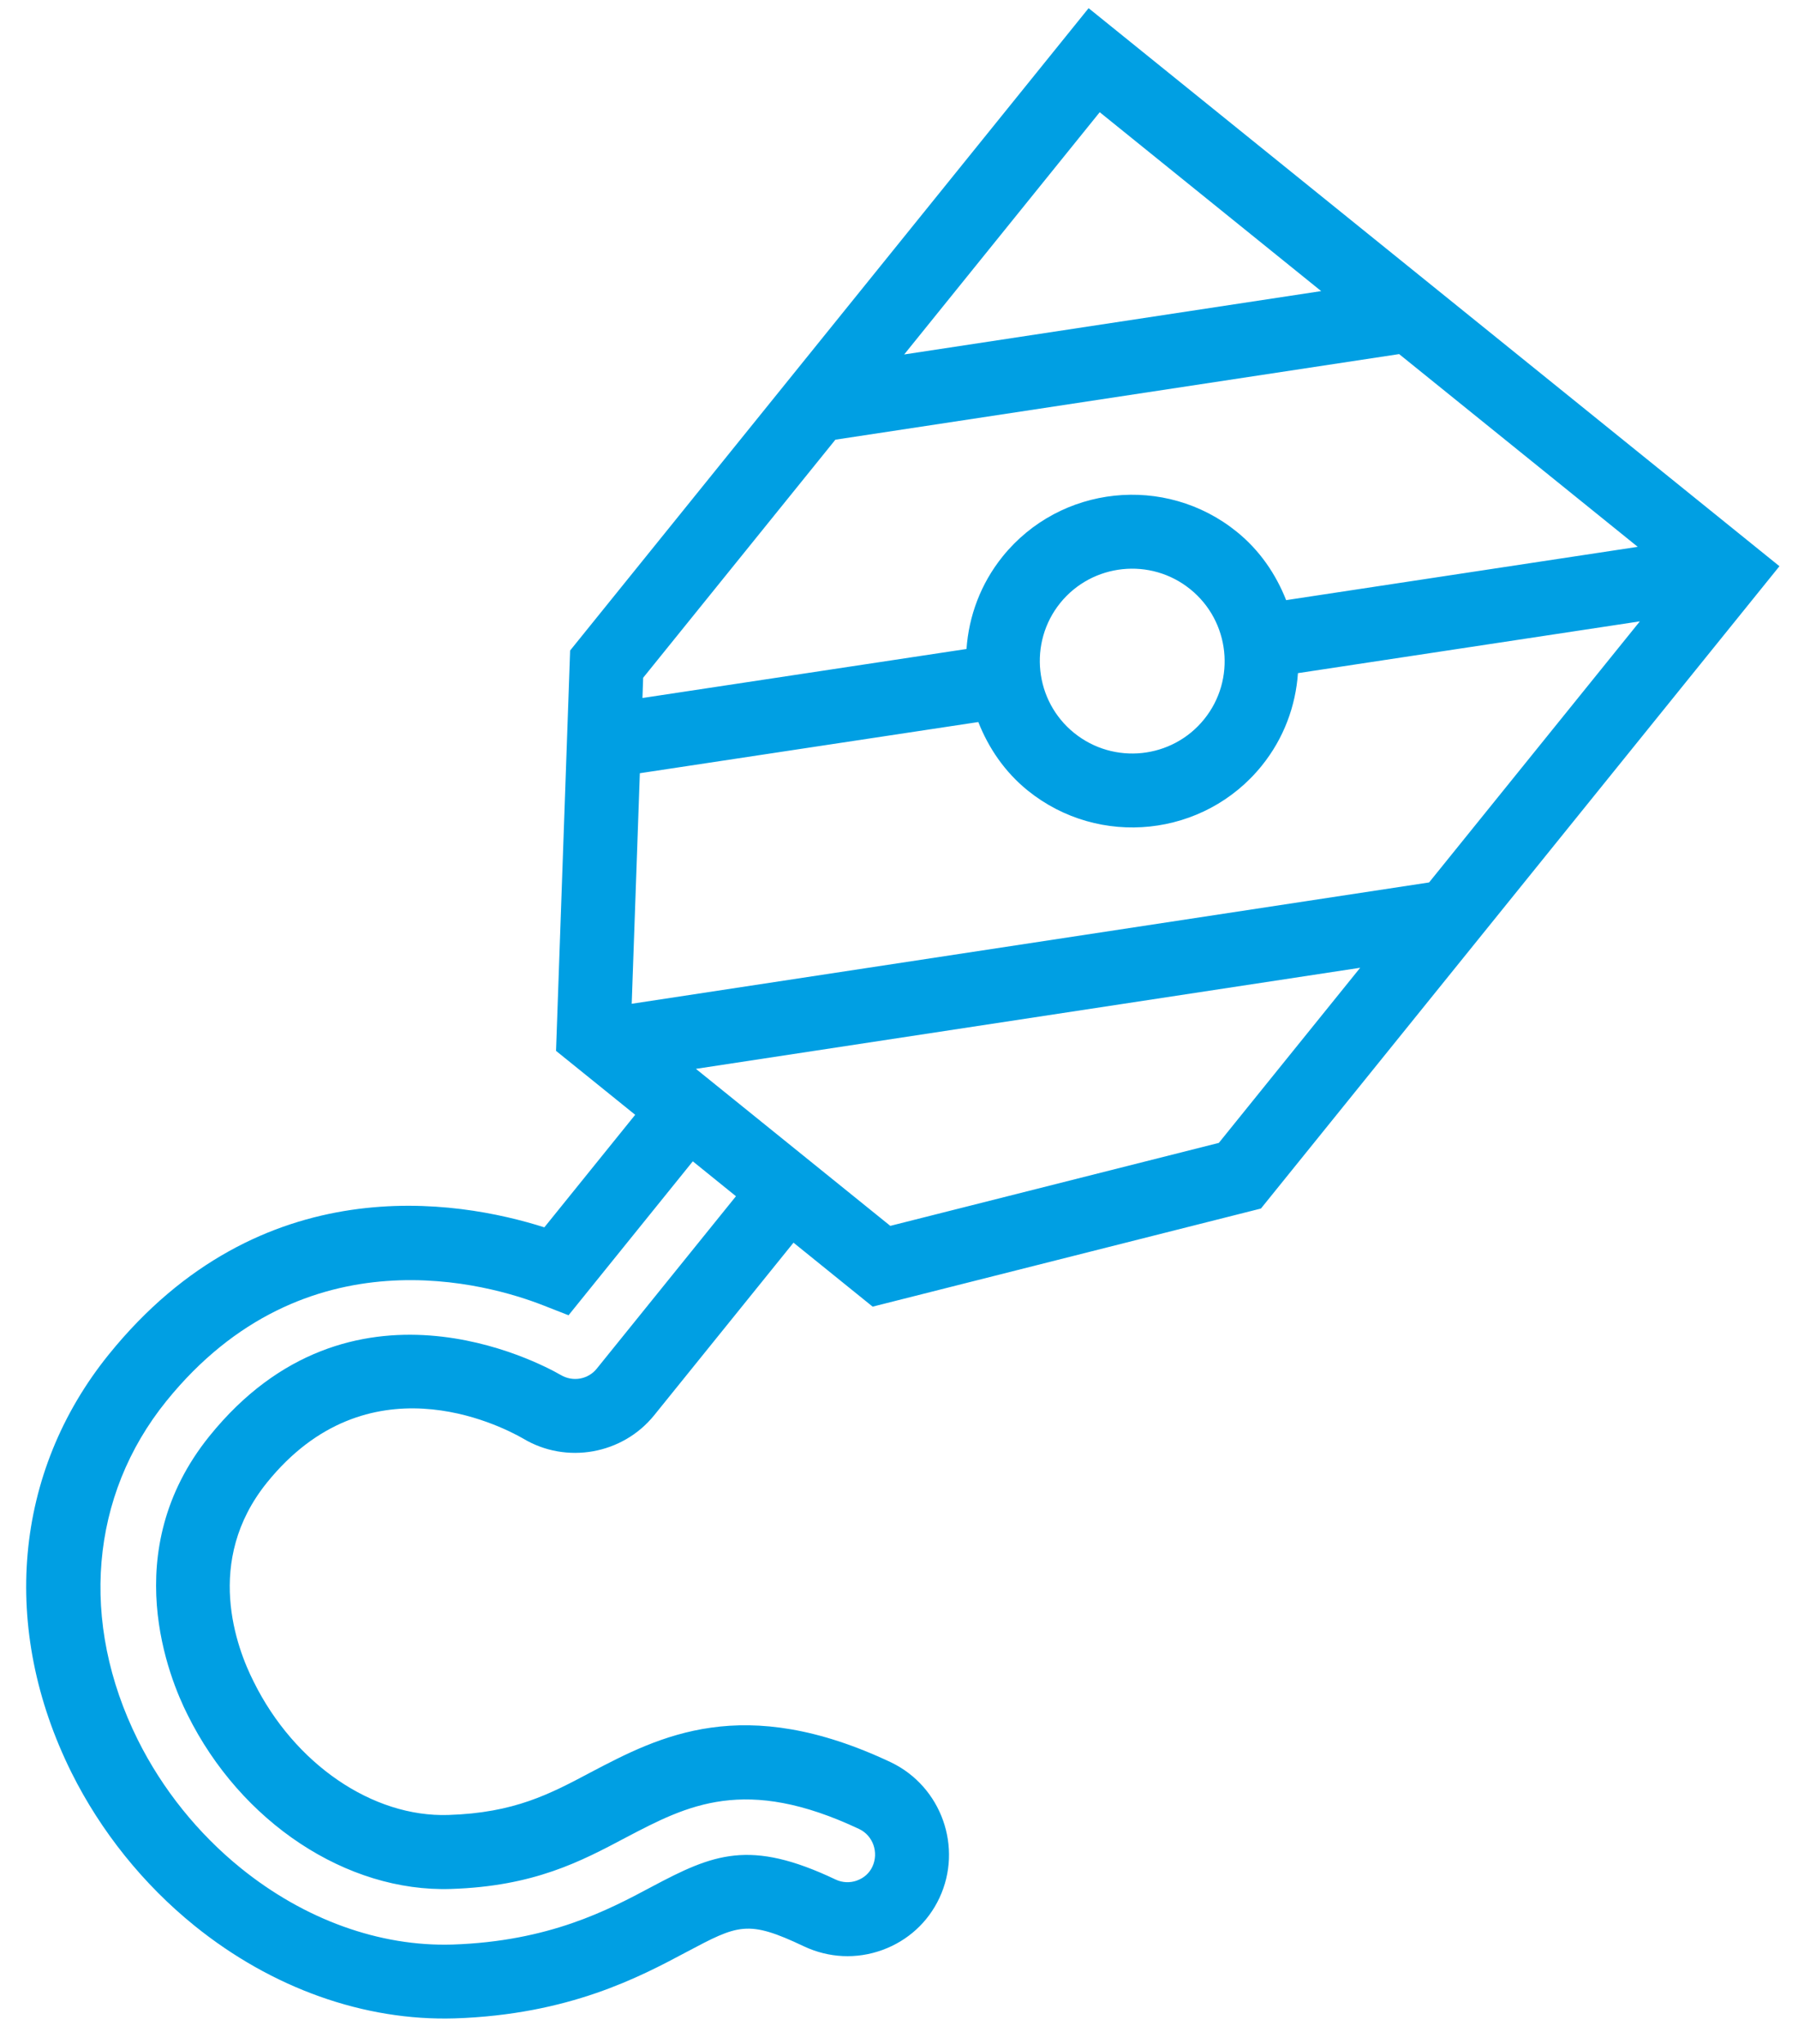 <svg width="44" height="50" viewBox="0 0 44 50" fill="none" xmlns="http://www.w3.org/2000/svg">
<path fill-rule="evenodd" clip-rule="evenodd" d="M22.988 46.431C23.569 45.195 23.04 43.707 21.807 43.113C18.185 41.401 16.133 42.477 14.463 43.352C13.457 43.887 12.588 44.348 10.972 44.399C9.118 44.46 7.204 43.152 6.208 41.139C5.789 40.313 4.984 38.186 6.534 36.267C8.986 33.23 12.197 34.845 12.801 35.19C13.855 35.824 15.235 35.579 16.009 34.621L19.418 30.399L21.355 31.964L30.857 29.564L43.546 13.851L26.64 0.2L13.952 15.913L13.607 25.707L15.544 27.271L13.321 30.024C11.202 29.35 6.385 28.524 2.659 33.138C0.337 36.014 -0.003 39.836 1.75 43.363C2.468 44.803 3.509 46.098 4.761 47.109C6.653 48.637 8.914 49.442 11.128 49.375C13.925 49.283 15.654 48.362 16.797 47.753C18.067 47.08 18.295 46.957 19.676 47.614C20.281 47.898 20.961 47.931 21.59 47.703C22.214 47.477 22.71 47.024 22.988 46.431ZM29.827 27.958L21.787 29.988L17.03 26.147L33.286 23.674L29.827 27.958ZM26.912 2.745L32.331 7.121L22.127 8.671L26.912 2.745ZM15.739 16.58L20.443 10.756L34.239 8.662L40.078 13.377L31.474 14.681C31.224 14.048 30.83 13.464 30.264 13.007C28.516 11.595 25.947 11.867 24.537 13.612C23.996 14.283 23.708 15.075 23.652 15.876L15.722 17.075L15.739 16.58ZM29.468 17.594C28.685 18.564 27.259 18.715 26.287 17.931C25.316 17.148 25.163 15.721 25.946 14.75C26.73 13.781 28.157 13.629 29.128 14.414C30.099 15.198 30.252 16.625 29.468 17.594ZM15.459 24.555L15.658 18.915L23.941 17.663C24.191 18.296 24.585 18.881 25.151 19.339C26.899 20.749 29.468 20.477 30.877 18.732C31.419 18.061 31.707 17.269 31.763 16.467L40.13 15.2L34.972 21.587L15.459 24.555ZM20.974 46.002C20.8 46.065 20.613 46.056 20.45 45.979C18.347 44.98 17.46 45.352 15.946 46.157C14.891 46.72 13.445 47.49 11.07 47.569C9.29 47.622 7.453 46.959 5.898 45.703C4.848 44.855 3.973 43.768 3.371 42.559C1.942 39.683 2.203 36.587 4.069 34.277C7.463 30.074 11.988 31.42 13.295 31.933L13.913 32.175L16.954 28.409L18.01 29.263L14.602 33.483C14.391 33.744 14.017 33.812 13.716 33.632C13.199 33.335 8.571 30.864 5.126 35.13C2.852 37.947 4.144 41.066 4.59 41.948C5.894 44.579 8.483 46.291 11.033 46.209C13.068 46.144 14.21 45.538 15.328 44.945C16.82 44.163 18.23 43.423 21.03 44.745C21.364 44.906 21.51 45.317 21.349 45.663C21.276 45.821 21.142 45.941 20.974 46.001V46.002Z" fill="#009FE3"/>
</svg>

